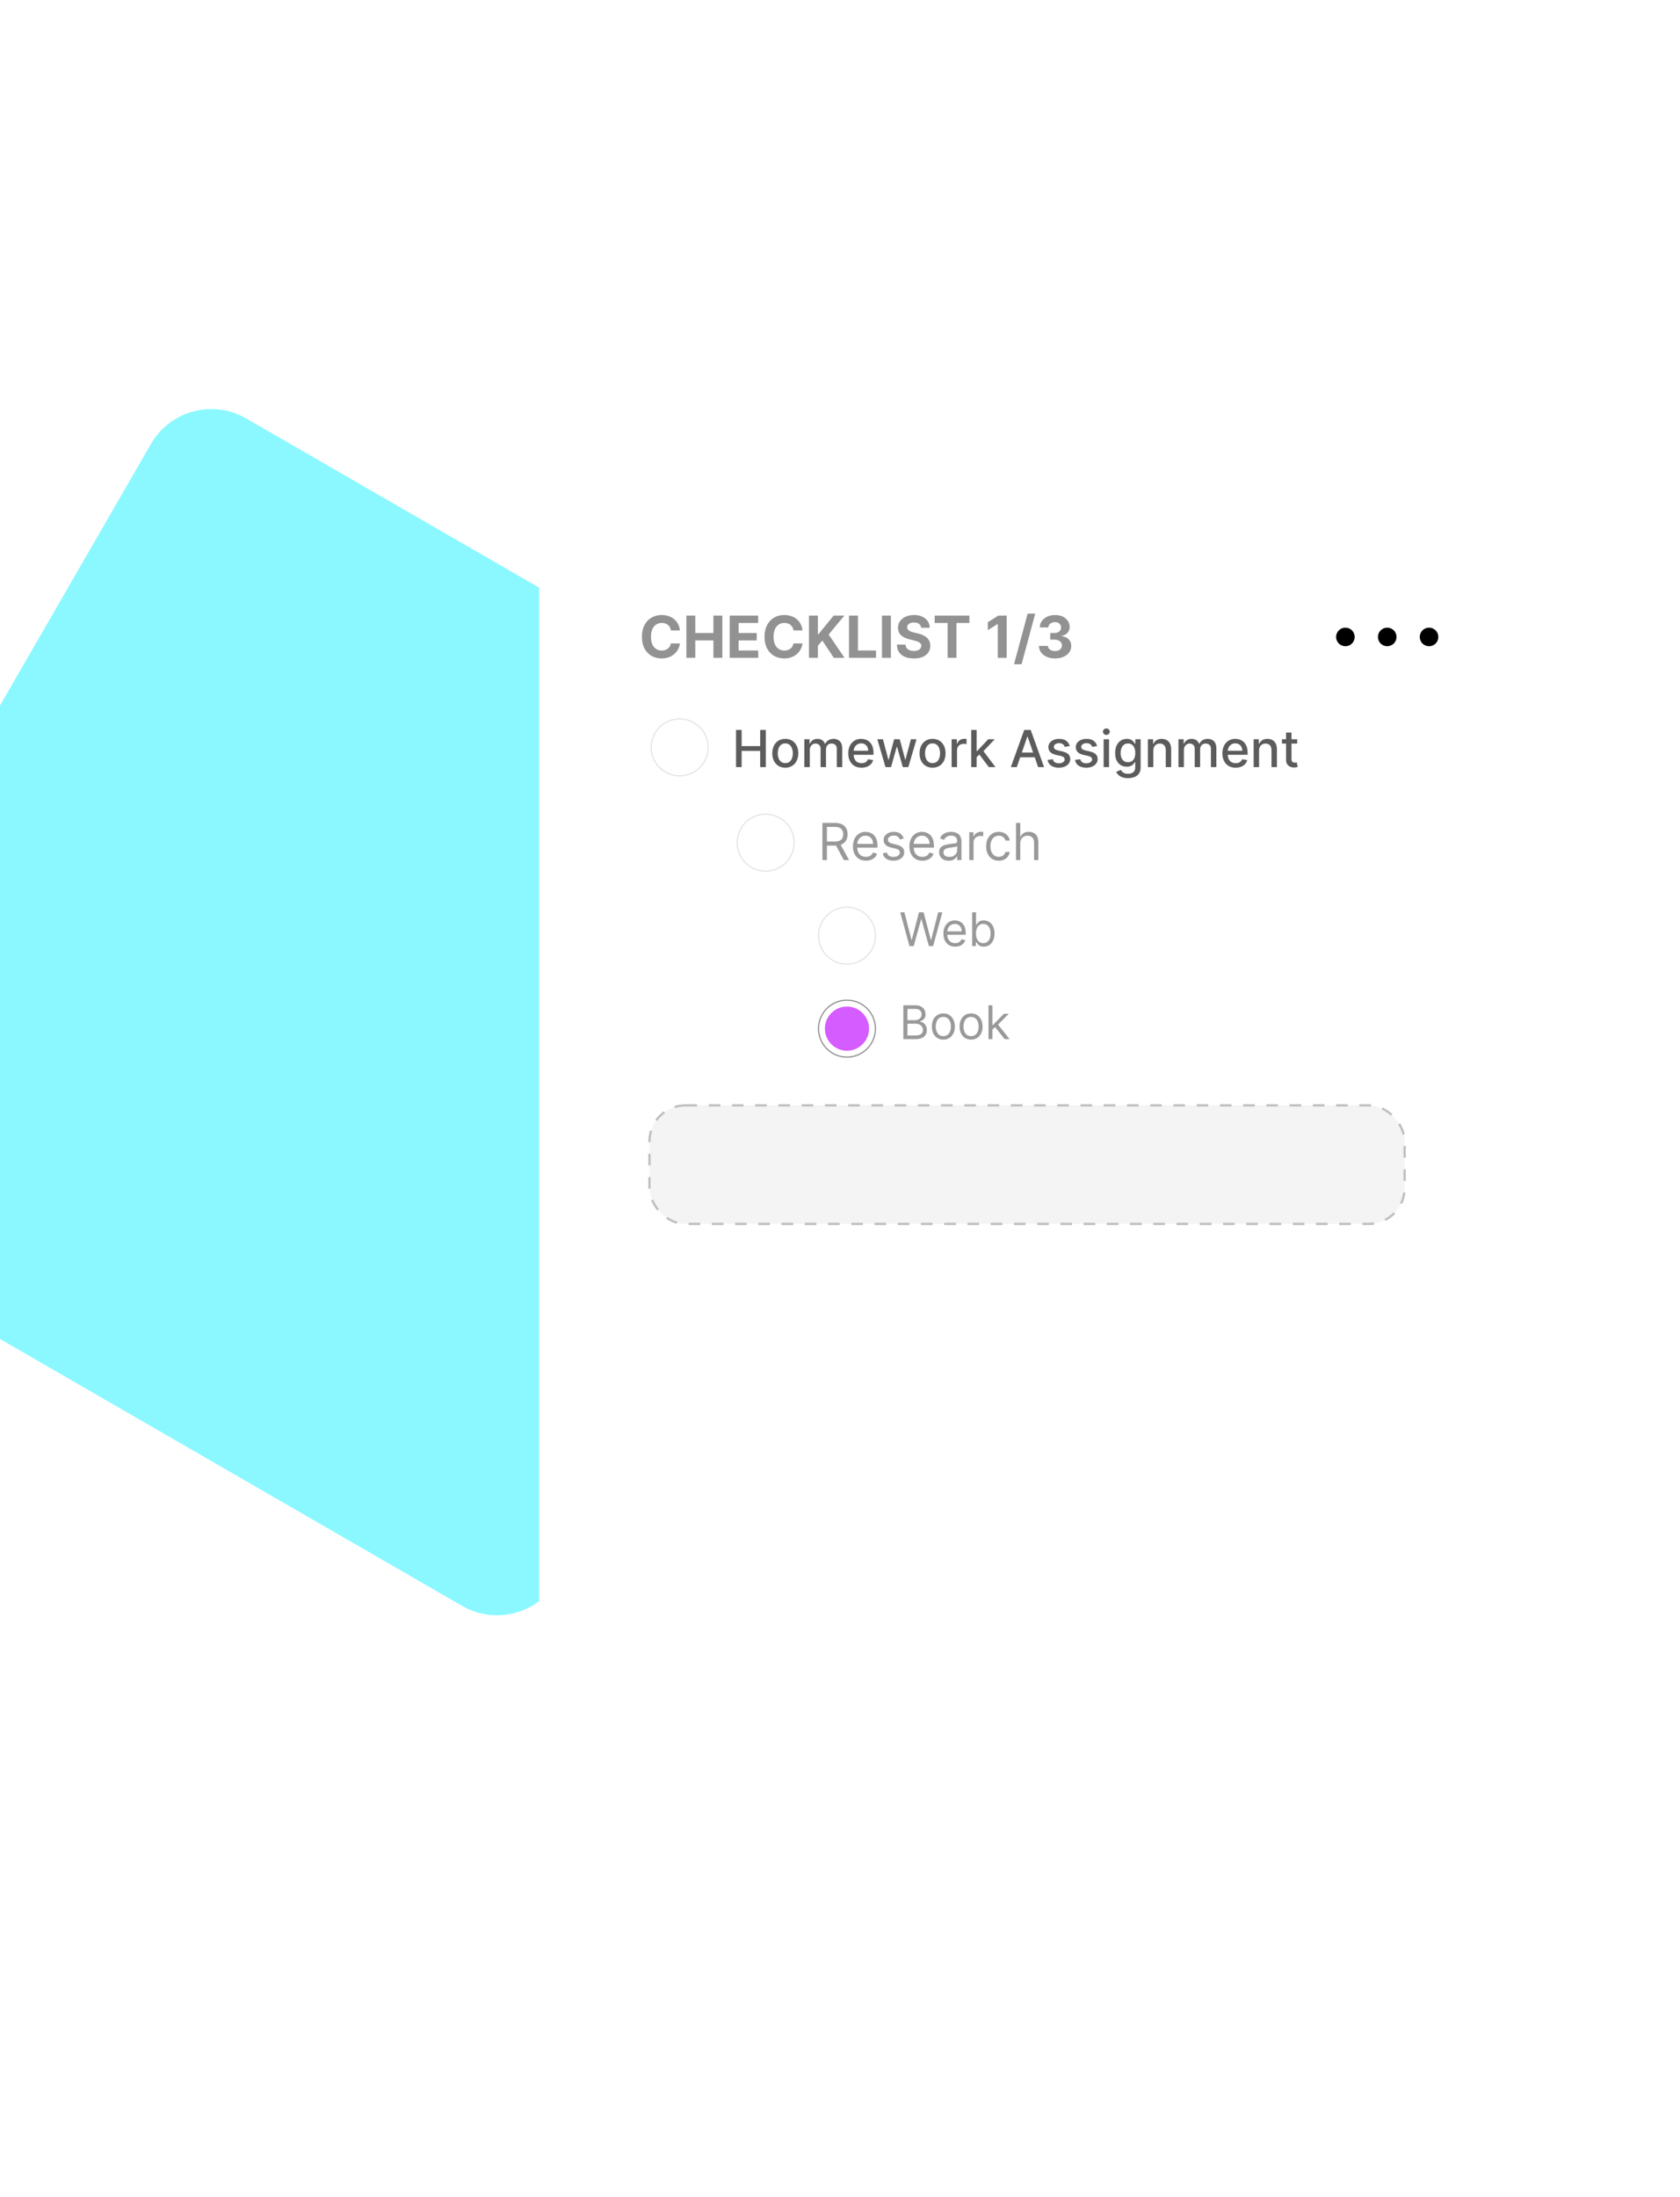 <svg width="723" height="945" viewBox="0 0 723 945" fill="none" xmlns="http://www.w3.org/2000/svg">
<g filter="url(#filter0_d_332_813)">
<rect x="79.961" y="165" width="395.922" height="395.922" rx="30" transform="rotate(30 79.961 165)" fill="#8BF8FF"/>
</g>
<g filter="url(#filter1_d_332_813)">
<rect x="232" y="178" width="430" height="580" rx="10" fill="white"/>
<circle cx="579" cy="262" r="4" fill="black"/>
<circle cx="597" cy="262" r="4" fill="black"/>
<circle cx="615" cy="262" r="4" fill="black"/>
<path d="M292.623 259.184H288.734C288.663 258.681 288.518 258.234 288.299 257.843C288.08 257.446 287.799 257.109 287.456 256.831C287.112 256.553 286.716 256.34 286.266 256.192C285.822 256.044 285.34 255.97 284.819 255.97C283.878 255.97 283.058 256.204 282.36 256.671C281.661 257.133 281.12 257.808 280.735 258.695C280.35 259.577 280.158 260.648 280.158 261.909C280.158 263.205 280.35 264.294 280.735 265.176C281.126 266.058 281.67 266.724 282.369 267.174C283.067 267.623 283.875 267.848 284.792 267.848C285.307 267.848 285.784 267.78 286.222 267.644C286.665 267.508 287.059 267.31 287.402 267.049C287.746 266.783 288.03 266.46 288.255 266.082C288.485 265.703 288.645 265.271 288.734 264.786L292.623 264.803C292.522 265.638 292.27 266.443 291.868 267.218C291.471 267.987 290.936 268.677 290.261 269.287C289.592 269.89 288.793 270.37 287.864 270.725C286.941 271.074 285.896 271.249 284.73 271.249C283.108 271.249 281.658 270.882 280.38 270.148C279.107 269.414 278.101 268.351 277.362 266.961C276.628 265.57 276.261 263.886 276.261 261.909C276.261 259.926 276.634 258.24 277.379 256.849C278.125 255.458 279.137 254.398 280.415 253.67C281.694 252.937 283.132 252.57 284.73 252.57C285.784 252.57 286.76 252.718 287.66 253.013C288.565 253.309 289.367 253.741 290.066 254.31C290.764 254.872 291.332 255.561 291.77 256.378C292.214 257.195 292.498 258.13 292.623 259.184ZM295.379 271V252.818H299.223V260.32H307.027V252.818H310.862V271H307.027V263.489H299.223V271H295.379ZM314.031 271V252.818H326.283V255.988H317.876V260.32H325.653V263.489H317.876V267.831H326.318V271H314.031ZM345.381 259.184H341.493C341.422 258.681 341.277 258.234 341.058 257.843C340.839 257.446 340.558 257.109 340.214 256.831C339.871 256.553 339.475 256.34 339.025 256.192C338.581 256.044 338.099 255.97 337.578 255.97C336.637 255.97 335.817 256.204 335.119 256.671C334.42 257.133 333.879 257.808 333.494 258.695C333.109 259.577 332.917 260.648 332.917 261.909C332.917 263.205 333.109 264.294 333.494 265.176C333.884 266.058 334.429 266.724 335.127 267.174C335.826 267.623 336.634 267.848 337.551 267.848C338.066 267.848 338.542 267.78 338.98 267.644C339.424 267.508 339.818 267.31 340.161 267.049C340.504 266.783 340.789 266.46 341.013 266.082C341.244 265.703 341.404 265.271 341.493 264.786L345.381 264.803C345.281 265.638 345.029 266.443 344.627 267.218C344.23 267.987 343.695 268.677 343.02 269.287C342.351 269.89 341.552 270.37 340.623 270.725C339.699 271.074 338.655 271.249 337.489 271.249C335.867 271.249 334.417 270.882 333.139 270.148C331.866 269.414 330.86 268.351 330.12 266.961C329.386 265.57 329.019 263.886 329.019 261.909C329.019 259.926 329.392 258.24 330.138 256.849C330.884 255.458 331.896 254.398 333.174 253.67C334.453 252.937 335.891 252.57 337.489 252.57C338.542 252.57 339.519 252.718 340.419 253.013C341.324 253.309 342.126 253.741 342.824 254.31C343.523 254.872 344.091 255.561 344.529 256.378C344.973 257.195 345.257 258.13 345.381 259.184ZM348.138 271V252.818H351.982V260.835H352.222L358.765 252.818H363.372L356.625 260.959L363.452 271H358.853L353.873 263.525L351.982 265.833V271H348.138ZM365.374 271V252.818H369.218V267.831H377.013V271H365.374ZM383.403 252.818V271H379.559V252.818H383.403ZM396.429 258.047C396.358 257.331 396.053 256.775 395.514 256.378C394.976 255.982 394.245 255.783 393.322 255.783C392.694 255.783 392.165 255.872 391.733 256.05C391.3 256.221 390.969 256.461 390.738 256.769C390.513 257.077 390.401 257.426 390.401 257.816C390.389 258.142 390.457 258.426 390.605 258.669C390.759 258.911 390.969 259.121 391.235 259.299C391.502 259.471 391.809 259.622 392.159 259.752C392.508 259.876 392.881 259.983 393.277 260.071L394.911 260.462C395.704 260.64 396.432 260.876 397.095 261.172C397.758 261.468 398.332 261.832 398.817 262.264C399.302 262.696 399.678 263.205 399.945 263.791C400.217 264.377 400.356 265.049 400.362 265.806C400.356 266.919 400.072 267.884 399.509 268.701C398.953 269.511 398.148 270.142 397.095 270.592C396.047 271.036 394.784 271.257 393.304 271.257C391.836 271.257 390.558 271.033 389.469 270.583C388.386 270.133 387.539 269.467 386.93 268.585C386.326 267.697 386.009 266.6 385.98 265.292H389.699C389.741 265.901 389.916 266.41 390.223 266.819C390.537 267.221 390.954 267.526 391.475 267.733C392.002 267.934 392.597 268.035 393.259 268.035C393.911 268.035 394.476 267.94 394.955 267.751C395.44 267.561 395.816 267.298 396.083 266.961C396.349 266.623 396.482 266.236 396.482 265.798C396.482 265.389 396.361 265.046 396.118 264.768C395.881 264.49 395.532 264.253 395.071 264.058C394.615 263.862 394.056 263.685 393.393 263.525L391.413 263.028C389.88 262.655 388.67 262.072 387.782 261.279C386.894 260.486 386.453 259.417 386.459 258.074C386.453 256.973 386.746 256.011 387.338 255.189C387.936 254.366 388.755 253.724 389.797 253.262C390.839 252.8 392.023 252.57 393.348 252.57C394.698 252.57 395.876 252.8 396.882 253.262C397.894 253.724 398.681 254.366 399.243 255.189C399.805 256.011 400.095 256.964 400.113 258.047H396.429ZM402.255 255.988V252.818H417.188V255.988H411.621V271H407.821V255.988H402.255ZM433.236 252.818V271H429.392V256.467H429.286L425.122 259.077V255.668L429.623 252.818H433.236ZM445.512 251.966L439.653 273.734H436.395L442.254 251.966H445.512ZM454.019 271.249C452.694 271.249 451.513 271.021 450.477 270.565C449.447 270.103 448.634 269.47 448.036 268.665C447.444 267.854 447.139 266.919 447.121 265.86H450.992C451.016 266.304 451.161 266.694 451.427 267.032C451.699 267.363 452.06 267.621 452.51 267.804C452.96 267.987 453.466 268.079 454.028 268.079C454.614 268.079 455.132 267.976 455.582 267.768C456.032 267.561 456.384 267.274 456.638 266.907C456.893 266.54 457.02 266.117 457.02 265.638C457.02 265.152 456.884 264.723 456.612 264.35C456.345 263.972 455.961 263.676 455.458 263.463C454.96 263.25 454.369 263.143 453.682 263.143H451.986V260.32H453.682C454.262 260.32 454.774 260.219 455.218 260.018C455.668 259.817 456.017 259.539 456.266 259.184C456.514 258.823 456.638 258.402 456.638 257.923C456.638 257.467 456.529 257.068 456.31 256.724C456.097 256.375 455.795 256.103 455.404 255.908C455.02 255.712 454.57 255.615 454.055 255.615C453.534 255.615 453.058 255.709 452.626 255.899C452.194 256.082 451.847 256.346 451.587 256.689C451.326 257.032 451.187 257.435 451.17 257.896H447.485C447.503 256.849 447.802 255.925 448.382 255.126C448.962 254.327 449.743 253.703 450.726 253.253C451.714 252.797 452.83 252.57 454.073 252.57C455.327 252.57 456.425 252.797 457.366 253.253C458.307 253.709 459.038 254.324 459.559 255.1C460.086 255.869 460.346 256.733 460.34 257.692C460.346 258.71 460.03 259.559 459.391 260.24C458.757 260.921 457.932 261.353 456.914 261.536V261.678C458.251 261.85 459.269 262.315 459.968 263.072C460.672 263.824 461.021 264.765 461.015 265.895C461.021 266.931 460.722 267.851 460.119 268.656C459.521 269.461 458.695 270.094 457.642 270.556C456.588 271.018 455.381 271.249 454.019 271.249Z" fill="#929292"/>
<g filter="url(#filter2_d_332_813)">
<circle cx="292.5" cy="309.5" r="12.5" fill="white"/>
<circle cx="292.5" cy="309.5" r="12.25" stroke="#E4E3E3" stroke-width="0.5"/>
</g>
<path d="M316.758 318V302H319.172V308.953H327.148V302H329.57V318H327.148V311.023H319.172V318H316.758ZM337.953 318.242C336.828 318.242 335.846 317.984 335.008 317.469C334.169 316.953 333.518 316.232 333.055 315.305C332.591 314.378 332.359 313.294 332.359 312.055C332.359 310.81 332.591 309.721 333.055 308.789C333.518 307.857 334.169 307.133 335.008 306.617C335.846 306.102 336.828 305.844 337.953 305.844C339.078 305.844 340.06 306.102 340.898 306.617C341.737 307.133 342.388 307.857 342.852 308.789C343.315 309.721 343.547 310.81 343.547 312.055C343.547 313.294 343.315 314.378 342.852 315.305C342.388 316.232 341.737 316.953 340.898 317.469C340.06 317.984 339.078 318.242 337.953 318.242ZM337.961 316.281C338.69 316.281 339.294 316.089 339.773 315.703C340.253 315.318 340.607 314.805 340.836 314.164C341.07 313.523 341.188 312.818 341.188 312.047C341.188 311.281 341.07 310.578 340.836 309.937C340.607 309.292 340.253 308.773 339.773 308.383C339.294 307.992 338.69 307.797 337.961 307.797C337.227 307.797 336.617 307.992 336.133 308.383C335.654 308.773 335.297 309.292 335.063 309.937C334.833 310.578 334.719 311.281 334.719 312.047C334.719 312.818 334.833 313.523 335.063 314.164C335.297 314.805 335.654 315.318 336.133 315.703C336.617 316.089 337.227 316.281 337.961 316.281ZM346.154 318V306H348.396V307.953H348.545C348.795 307.292 349.204 306.776 349.771 306.406C350.339 306.031 351.019 305.844 351.811 305.844C352.613 305.844 353.285 306.031 353.826 306.406C354.373 306.781 354.777 307.297 355.037 307.953H355.162C355.449 307.312 355.904 306.802 356.529 306.422C357.154 306.036 357.899 305.844 358.764 305.844C359.852 305.844 360.74 306.185 361.428 306.867C362.12 307.549 362.467 308.578 362.467 309.953V318H360.131V310.172C360.131 309.359 359.91 308.771 359.467 308.406C359.024 308.042 358.495 307.859 357.881 307.859C357.12 307.859 356.529 308.094 356.107 308.562C355.686 309.026 355.475 309.622 355.475 310.352V318H353.146V310.023C353.146 309.372 352.943 308.849 352.537 308.453C352.131 308.057 351.602 307.859 350.951 307.859C350.508 307.859 350.1 307.977 349.725 308.211C349.355 308.44 349.055 308.76 348.826 309.172C348.602 309.583 348.49 310.06 348.49 310.602V318H346.154ZM370.77 318.242C369.587 318.242 368.569 317.99 367.715 317.484C366.866 316.974 366.21 316.258 365.746 315.336C365.288 314.409 365.059 313.323 365.059 312.078C365.059 310.849 365.288 309.766 365.746 308.828C366.21 307.891 366.855 307.159 367.684 306.633C368.517 306.107 369.491 305.844 370.605 305.844C371.283 305.844 371.939 305.956 372.574 306.18C373.21 306.404 373.78 306.755 374.285 307.234C374.79 307.714 375.189 308.336 375.48 309.102C375.772 309.862 375.918 310.786 375.918 311.875V312.703H366.379V310.953H373.629C373.629 310.339 373.504 309.794 373.254 309.32C373.004 308.841 372.652 308.464 372.199 308.187C371.751 307.911 371.225 307.773 370.621 307.773C369.965 307.773 369.392 307.935 368.902 308.258C368.418 308.576 368.043 308.992 367.777 309.508C367.517 310.018 367.387 310.573 367.387 311.172V312.539C367.387 313.341 367.527 314.023 367.809 314.586C368.095 315.148 368.493 315.578 369.004 315.875C369.514 316.167 370.111 316.312 370.793 316.312C371.236 316.312 371.639 316.25 372.004 316.125C372.368 315.995 372.684 315.802 372.949 315.547C373.215 315.292 373.418 314.977 373.559 314.602L375.77 315C375.592 315.651 375.275 316.221 374.816 316.711C374.363 317.195 373.793 317.573 373.105 317.844C372.423 318.109 371.645 318.242 370.77 318.242ZM381.09 318L377.559 306H379.973L382.324 314.812H382.441L384.801 306H387.215L389.559 314.773H389.676L392.012 306H394.426L390.902 318H388.52L386.082 309.336H385.902L383.465 318H381.09ZM401.332 318.242C400.207 318.242 399.225 317.984 398.387 317.469C397.548 316.953 396.897 316.232 396.434 315.305C395.97 314.378 395.738 313.294 395.738 312.055C395.738 310.81 395.97 309.721 396.434 308.789C396.897 307.857 397.548 307.133 398.387 306.617C399.225 306.102 400.207 305.844 401.332 305.844C402.457 305.844 403.439 306.102 404.277 306.617C405.116 307.133 405.767 307.857 406.23 308.789C406.694 309.721 406.926 310.81 406.926 312.055C406.926 313.294 406.694 314.378 406.23 315.305C405.767 316.232 405.116 316.953 404.277 317.469C403.439 317.984 402.457 318.242 401.332 318.242ZM401.34 316.281C402.069 316.281 402.673 316.089 403.152 315.703C403.632 315.318 403.986 314.805 404.215 314.164C404.449 313.523 404.566 312.818 404.566 312.047C404.566 311.281 404.449 310.578 404.215 309.937C403.986 309.292 403.632 308.773 403.152 308.383C402.673 307.992 402.069 307.797 401.34 307.797C400.605 307.797 399.996 307.992 399.512 308.383C399.033 308.773 398.676 309.292 398.441 309.937C398.212 310.578 398.098 311.281 398.098 312.047C398.098 312.818 398.212 313.523 398.441 314.164C398.676 314.805 399.033 315.318 399.512 315.703C399.996 316.089 400.605 316.281 401.34 316.281ZM409.533 318V306H411.791V307.906H411.916C412.135 307.26 412.52 306.753 413.072 306.383C413.63 306.008 414.26 305.82 414.963 305.82C415.109 305.82 415.281 305.826 415.479 305.836C415.682 305.846 415.84 305.859 415.955 305.875V308.109C415.861 308.083 415.695 308.055 415.455 308.023C415.215 307.987 414.976 307.969 414.736 307.969C414.184 307.969 413.692 308.086 413.26 308.32C412.833 308.549 412.494 308.87 412.244 309.281C411.994 309.687 411.869 310.151 411.869 310.672V318H409.533ZM420.125 313.93L420.109 311.078H420.516L425.297 306H428.094L422.641 311.781H422.273L420.125 313.93ZM417.977 318V302H420.313V318H417.977ZM425.555 318L421.258 312.297L422.867 310.664L428.422 318H425.555ZM437.584 318H435.021L440.779 302H443.568L449.326 318H446.764L442.24 304.906H442.115L437.584 318ZM438.014 311.734H446.326V313.766H438.014V311.734ZM460.355 308.93L458.238 309.305C458.15 309.034 458.009 308.776 457.816 308.531C457.629 308.286 457.374 308.086 457.051 307.93C456.728 307.773 456.324 307.695 455.84 307.695C455.178 307.695 454.626 307.844 454.184 308.141C453.741 308.432 453.52 308.81 453.52 309.273C453.52 309.674 453.668 309.997 453.965 310.242C454.262 310.487 454.741 310.687 455.402 310.844L457.309 311.281C458.413 311.536 459.236 311.93 459.777 312.461C460.319 312.992 460.59 313.682 460.59 314.531C460.59 315.25 460.382 315.891 459.965 316.453C459.553 317.01 458.978 317.448 458.238 317.766C457.504 318.083 456.652 318.242 455.684 318.242C454.34 318.242 453.243 317.956 452.395 317.383C451.546 316.805 451.025 315.984 450.832 314.922L453.09 314.578C453.23 315.167 453.52 315.612 453.957 315.914C454.395 316.211 454.965 316.359 455.668 316.359C456.434 316.359 457.046 316.201 457.504 315.883C457.962 315.56 458.191 315.167 458.191 314.703C458.191 314.328 458.051 314.013 457.77 313.758C457.493 313.503 457.069 313.31 456.496 313.18L454.465 312.734C453.345 312.479 452.517 312.073 451.98 311.516C451.449 310.958 451.184 310.253 451.184 309.398C451.184 308.69 451.382 308.07 451.777 307.539C452.173 307.008 452.72 306.594 453.418 306.297C454.116 305.995 454.915 305.844 455.816 305.844C457.113 305.844 458.134 306.125 458.879 306.687C459.624 307.245 460.116 307.992 460.355 308.93ZM472.15 308.93L470.033 309.305C469.945 309.034 469.804 308.776 469.611 308.531C469.424 308.286 469.169 308.086 468.846 307.93C468.523 307.773 468.119 307.695 467.635 307.695C466.973 307.695 466.421 307.844 465.979 308.141C465.536 308.432 465.314 308.81 465.314 309.273C465.314 309.674 465.463 309.997 465.76 310.242C466.057 310.487 466.536 310.687 467.197 310.844L469.104 311.281C470.208 311.536 471.031 311.93 471.572 312.461C472.114 312.992 472.385 313.682 472.385 314.531C472.385 315.25 472.176 315.891 471.76 316.453C471.348 317.01 470.773 317.448 470.033 317.766C469.299 318.083 468.447 318.242 467.479 318.242C466.135 318.242 465.038 317.956 464.189 317.383C463.34 316.805 462.82 315.984 462.627 314.922L464.885 314.578C465.025 315.167 465.314 315.612 465.752 315.914C466.189 316.211 466.76 316.359 467.463 316.359C468.229 316.359 468.84 316.201 469.299 315.883C469.757 315.56 469.986 315.167 469.986 314.703C469.986 314.328 469.846 314.013 469.564 313.758C469.288 313.503 468.864 313.31 468.291 313.18L466.26 312.734C465.14 312.479 464.312 312.073 463.775 311.516C463.244 310.958 462.979 310.253 462.979 309.398C462.979 308.69 463.176 308.07 463.572 307.539C463.968 307.008 464.515 306.594 465.213 306.297C465.911 305.995 466.71 305.844 467.611 305.844C468.908 305.844 469.929 306.125 470.674 306.687C471.419 307.245 471.911 307.992 472.15 308.93ZM474.953 318V306H477.289V318H474.953ZM476.133 304.148C475.727 304.148 475.378 304.013 475.086 303.742C474.799 303.466 474.656 303.138 474.656 302.758C474.656 302.372 474.799 302.044 475.086 301.773C475.378 301.497 475.727 301.359 476.133 301.359C476.539 301.359 476.885 301.497 477.172 301.773C477.464 302.044 477.609 302.372 477.609 302.758C477.609 303.138 477.464 303.466 477.172 303.742C476.885 304.013 476.539 304.148 476.133 304.148ZM485.463 322.75C484.51 322.75 483.689 322.625 483.002 322.375C482.32 322.125 481.762 321.794 481.33 321.383C480.898 320.971 480.575 320.521 480.361 320.031L482.369 319.203C482.51 319.432 482.697 319.674 482.932 319.93C483.171 320.19 483.494 320.411 483.9 320.594C484.312 320.776 484.84 320.867 485.486 320.867C486.372 320.867 487.104 320.651 487.682 320.219C488.26 319.792 488.549 319.109 488.549 318.172V315.812H488.4C488.26 316.068 488.057 316.352 487.791 316.664C487.531 316.977 487.171 317.247 486.713 317.477C486.255 317.706 485.658 317.82 484.924 317.82C483.976 317.82 483.122 317.599 482.361 317.156C481.606 316.708 481.007 316.049 480.564 315.18C480.127 314.305 479.908 313.229 479.908 311.953C479.908 310.677 480.124 309.583 480.557 308.672C480.994 307.76 481.593 307.062 482.354 306.578C483.114 306.089 483.976 305.844 484.939 305.844C485.684 305.844 486.286 305.969 486.744 306.219C487.202 306.464 487.559 306.75 487.814 307.078C488.075 307.406 488.275 307.695 488.416 307.945H488.588V306H490.877V318.266C490.877 319.297 490.637 320.143 490.158 320.805C489.679 321.466 489.031 321.956 488.213 322.273C487.4 322.591 486.484 322.75 485.463 322.75ZM485.439 315.883C486.111 315.883 486.679 315.727 487.143 315.414C487.611 315.096 487.965 314.643 488.205 314.055C488.45 313.461 488.572 312.75 488.572 311.922C488.572 311.115 488.452 310.404 488.213 309.789C487.973 309.174 487.622 308.695 487.158 308.352C486.695 308.003 486.122 307.828 485.439 307.828C484.736 307.828 484.15 308.01 483.682 308.375C483.213 308.734 482.859 309.224 482.619 309.844C482.385 310.464 482.268 311.156 482.268 311.922C482.268 312.708 482.387 313.398 482.627 313.992C482.867 314.586 483.221 315.049 483.689 315.383C484.163 315.716 484.747 315.883 485.439 315.883ZM496.346 310.875V318H494.01V306H496.252V307.953H496.4C496.676 307.318 497.109 306.807 497.697 306.422C498.291 306.036 499.038 305.844 499.939 305.844C500.757 305.844 501.473 306.016 502.088 306.359C502.702 306.698 503.179 307.203 503.518 307.875C503.856 308.547 504.025 309.378 504.025 310.367V318H501.689V310.648C501.689 309.779 501.463 309.099 501.01 308.609C500.557 308.115 499.934 307.867 499.143 307.867C498.601 307.867 498.119 307.984 497.697 308.219C497.281 308.453 496.95 308.797 496.705 309.25C496.465 309.698 496.346 310.24 496.346 310.875ZM507.158 318V306H509.4V307.953H509.549C509.799 307.292 510.208 306.776 510.775 306.406C511.343 306.031 512.023 305.844 512.814 305.844C513.617 305.844 514.288 306.031 514.83 306.406C515.377 306.781 515.781 307.297 516.041 307.953H516.166C516.452 307.312 516.908 306.802 517.533 306.422C518.158 306.036 518.903 305.844 519.768 305.844C520.856 305.844 521.744 306.185 522.432 306.867C523.124 307.549 523.471 308.578 523.471 309.953V318H521.135V310.172C521.135 309.359 520.913 308.771 520.471 308.406C520.028 308.042 519.499 307.859 518.885 307.859C518.124 307.859 517.533 308.094 517.111 308.562C516.689 309.026 516.479 309.622 516.479 310.352V318H514.15V310.023C514.15 309.372 513.947 308.849 513.541 308.453C513.135 308.057 512.606 307.859 511.955 307.859C511.512 307.859 511.104 307.977 510.729 308.211C510.359 308.44 510.059 308.76 509.83 309.172C509.606 309.583 509.494 310.06 509.494 310.602V318H507.158ZM531.773 318.242C530.591 318.242 529.573 317.99 528.719 317.484C527.87 316.974 527.214 316.258 526.75 315.336C526.292 314.409 526.062 313.323 526.062 312.078C526.062 310.849 526.292 309.766 526.75 308.828C527.214 307.891 527.859 307.159 528.688 306.633C529.521 306.107 530.495 305.844 531.609 305.844C532.286 305.844 532.943 305.956 533.578 306.18C534.214 306.404 534.784 306.755 535.289 307.234C535.794 307.714 536.193 308.336 536.484 309.102C536.776 309.862 536.922 310.786 536.922 311.875V312.703H527.383V310.953H534.633C534.633 310.339 534.508 309.794 534.258 309.32C534.008 308.841 533.656 308.464 533.203 308.187C532.755 307.911 532.229 307.773 531.625 307.773C530.969 307.773 530.396 307.935 529.906 308.258C529.422 308.576 529.047 308.992 528.781 309.508C528.521 310.018 528.391 310.573 528.391 311.172V312.539C528.391 313.341 528.531 314.023 528.812 314.586C529.099 315.148 529.497 315.578 530.008 315.875C530.518 316.167 531.115 316.312 531.797 316.312C532.24 316.312 532.643 316.25 533.008 316.125C533.372 315.995 533.688 315.802 533.953 315.547C534.219 315.292 534.422 314.977 534.563 314.602L536.773 315C536.596 315.651 536.279 316.221 535.82 316.711C535.367 317.195 534.797 317.573 534.109 317.844C533.427 318.109 532.648 318.242 531.773 318.242ZM541.85 310.875V318H539.514V306H541.756V307.953H541.904C542.18 307.318 542.613 306.807 543.201 306.422C543.795 306.036 544.542 305.844 545.443 305.844C546.261 305.844 546.977 306.016 547.592 306.359C548.206 306.698 548.683 307.203 549.021 307.875C549.36 308.547 549.529 309.378 549.529 310.367V318H547.193V310.648C547.193 309.779 546.967 309.099 546.514 308.609C546.061 308.115 545.438 307.867 544.646 307.867C544.105 307.867 543.623 307.984 543.201 308.219C542.785 308.453 542.454 308.797 542.209 309.25C541.969 309.698 541.85 310.24 541.85 310.875ZM558.264 306V307.875H551.709V306H558.264ZM553.467 303.125H555.803V314.477C555.803 314.93 555.87 315.271 556.006 315.5C556.141 315.724 556.316 315.878 556.529 315.961C556.748 316.039 556.985 316.078 557.24 316.078C557.428 316.078 557.592 316.065 557.732 316.039C557.873 316.013 557.982 315.992 558.061 315.977L558.482 317.906C558.347 317.958 558.154 318.01 557.904 318.063C557.654 318.12 557.342 318.151 556.967 318.156C556.352 318.167 555.779 318.057 555.248 317.828C554.717 317.599 554.287 317.245 553.959 316.766C553.631 316.286 553.467 315.685 553.467 314.961V303.125Z" fill="#5C5C5C"/>
<path d="M353.938 358V342H359.344C360.594 342 361.62 342.214 362.422 342.641C363.224 343.062 363.818 343.643 364.203 344.383C364.589 345.122 364.781 345.964 364.781 346.906C364.781 347.849 364.589 348.685 364.203 349.414C363.818 350.143 363.227 350.716 362.43 351.133C361.633 351.544 360.615 351.75 359.375 351.75H355V350H359.313C360.167 350 360.854 349.875 361.375 349.625C361.901 349.375 362.281 349.021 362.516 348.562C362.755 348.099 362.875 347.547 362.875 346.906C362.875 346.266 362.755 345.706 362.516 345.227C362.276 344.747 361.893 344.378 361.367 344.117C360.841 343.852 360.146 343.719 359.281 343.719H355.875V358H353.938ZM361.469 350.812L365.406 358H363.156L359.281 350.812H361.469ZM372.662 358.25C371.506 358.25 370.508 357.995 369.67 357.484C368.837 356.969 368.193 356.25 367.74 355.328C367.292 354.401 367.068 353.323 367.068 352.094C367.068 350.865 367.292 349.781 367.74 348.844C368.193 347.901 368.824 347.167 369.631 346.641C370.443 346.109 371.391 345.844 372.475 345.844C373.1 345.844 373.717 345.948 374.326 346.156C374.936 346.365 375.49 346.703 375.99 347.172C376.49 347.635 376.889 348.25 377.186 349.016C377.482 349.781 377.631 350.724 377.631 351.844V352.625H368.381V351.031H375.756C375.756 350.354 375.62 349.75 375.35 349.219C375.084 348.687 374.704 348.268 374.209 347.961C373.719 347.654 373.141 347.5 372.475 347.5C371.74 347.5 371.105 347.682 370.568 348.047C370.037 348.406 369.628 348.875 369.342 349.453C369.055 350.031 368.912 350.651 368.912 351.312V352.375C368.912 353.281 369.068 354.049 369.381 354.68C369.699 355.305 370.139 355.781 370.701 356.109C371.264 356.432 371.917 356.594 372.662 356.594C373.146 356.594 373.584 356.526 373.975 356.391C374.37 356.25 374.712 356.042 374.998 355.766C375.285 355.484 375.506 355.135 375.662 354.719L377.443 355.219C377.256 355.823 376.941 356.354 376.498 356.812C376.055 357.266 375.508 357.62 374.857 357.875C374.206 358.125 373.475 358.25 372.662 358.25ZM388.936 348.687L387.279 349.156C387.175 348.88 387.021 348.612 386.818 348.352C386.62 348.086 386.35 347.867 386.006 347.695C385.662 347.523 385.222 347.437 384.686 347.437C383.951 347.437 383.339 347.607 382.85 347.945C382.365 348.279 382.123 348.703 382.123 349.219C382.123 349.677 382.29 350.039 382.623 350.305C382.956 350.57 383.477 350.792 384.186 350.969L385.967 351.406C387.04 351.667 387.839 352.065 388.365 352.602C388.891 353.133 389.154 353.818 389.154 354.656C389.154 355.344 388.956 355.958 388.561 356.5C388.17 357.042 387.623 357.469 386.92 357.781C386.217 358.094 385.399 358.25 384.467 358.25C383.243 358.25 382.23 357.984 381.428 357.453C380.626 356.922 380.118 356.146 379.904 355.125L381.654 354.687C381.821 355.333 382.136 355.818 382.6 356.141C383.068 356.464 383.68 356.625 384.436 356.625C385.295 356.625 385.977 356.443 386.482 356.078C386.993 355.708 387.248 355.266 387.248 354.75C387.248 354.333 387.102 353.984 386.811 353.703C386.519 353.417 386.071 353.203 385.467 353.062L383.467 352.594C382.368 352.333 381.561 351.93 381.045 351.383C380.535 350.831 380.279 350.141 380.279 349.312C380.279 348.635 380.469 348.036 380.85 347.516C381.235 346.995 381.758 346.586 382.42 346.289C383.087 345.992 383.842 345.844 384.686 345.844C385.873 345.844 386.805 346.104 387.482 346.625C388.165 347.146 388.649 347.833 388.936 348.687ZM396.961 358.25C395.805 358.25 394.807 357.995 393.969 357.484C393.135 356.969 392.492 356.25 392.039 355.328C391.591 354.401 391.367 353.323 391.367 352.094C391.367 350.865 391.591 349.781 392.039 348.844C392.492 347.901 393.122 347.167 393.93 346.641C394.742 346.109 395.69 345.844 396.773 345.844C397.398 345.844 398.016 345.948 398.625 346.156C399.234 346.365 399.789 346.703 400.289 347.172C400.789 347.635 401.188 348.25 401.484 349.016C401.781 349.781 401.93 350.724 401.93 351.844V352.625H392.68V351.031H400.055C400.055 350.354 399.919 349.75 399.648 349.219C399.383 348.687 399.003 348.268 398.508 347.961C398.018 347.654 397.44 347.5 396.773 347.5C396.039 347.5 395.404 347.682 394.867 348.047C394.336 348.406 393.927 348.875 393.641 349.453C393.354 350.031 393.211 350.651 393.211 351.312V352.375C393.211 353.281 393.367 354.049 393.68 354.68C393.997 355.305 394.438 355.781 395 356.109C395.563 356.432 396.216 356.594 396.961 356.594C397.445 356.594 397.883 356.526 398.273 356.391C398.669 356.25 399.01 356.042 399.297 355.766C399.583 355.484 399.805 355.135 399.961 354.719L401.742 355.219C401.555 355.823 401.24 356.354 400.797 356.812C400.354 357.266 399.807 357.62 399.156 357.875C398.505 358.125 397.773 358.25 396.961 358.25ZM408.266 358.281C407.505 358.281 406.815 358.138 406.195 357.852C405.576 357.56 405.083 357.141 404.719 356.594C404.354 356.042 404.172 355.375 404.172 354.594C404.172 353.906 404.307 353.349 404.578 352.922C404.849 352.49 405.211 352.151 405.664 351.906C406.117 351.661 406.617 351.479 407.164 351.359C407.716 351.234 408.271 351.135 408.828 351.063C409.557 350.969 410.148 350.898 410.602 350.852C411.06 350.799 411.393 350.714 411.602 350.594C411.815 350.474 411.922 350.266 411.922 349.969V349.906C411.922 349.135 411.711 348.536 411.289 348.109C410.872 347.682 410.24 347.469 409.391 347.469C408.51 347.469 407.82 347.661 407.32 348.047C406.82 348.432 406.469 348.844 406.266 349.281L404.516 348.656C404.828 347.927 405.245 347.359 405.766 346.953C406.292 346.542 406.865 346.255 407.484 346.094C408.109 345.927 408.724 345.844 409.328 345.844C409.714 345.844 410.156 345.891 410.656 345.984C411.161 346.073 411.648 346.258 412.117 346.539C412.591 346.82 412.984 347.245 413.297 347.812C413.609 348.38 413.766 349.141 413.766 350.094V358H411.922V356.375H411.828C411.703 356.635 411.495 356.914 411.203 357.211C410.911 357.508 410.523 357.76 410.039 357.969C409.555 358.177 408.964 358.281 408.266 358.281ZM408.547 356.625C409.276 356.625 409.891 356.482 410.391 356.195C410.896 355.909 411.276 355.539 411.531 355.086C411.792 354.633 411.922 354.156 411.922 353.656V351.969C411.844 352.062 411.672 352.148 411.406 352.227C411.146 352.299 410.844 352.365 410.5 352.422C410.161 352.474 409.831 352.521 409.508 352.562C409.19 352.599 408.932 352.63 408.734 352.656C408.255 352.719 407.807 352.82 407.391 352.961C406.979 353.096 406.646 353.302 406.391 353.578C406.141 353.849 406.016 354.219 406.016 354.687C406.016 355.328 406.253 355.812 406.727 356.141C407.206 356.464 407.813 356.625 408.547 356.625ZM417.131 358V346H418.912V347.812H419.037C419.256 347.219 419.652 346.737 420.225 346.367C420.798 345.997 421.443 345.812 422.162 345.812C422.298 345.812 422.467 345.815 422.67 345.82C422.873 345.826 423.027 345.833 423.131 345.844V347.719C423.068 347.703 422.925 347.68 422.701 347.648C422.482 347.612 422.251 347.594 422.006 347.594C421.423 347.594 420.902 347.716 420.443 347.961C419.99 348.201 419.631 348.534 419.365 348.961C419.105 349.383 418.975 349.865 418.975 350.406V358H417.131ZM429.826 358.25C428.701 358.25 427.732 357.984 426.92 357.453C426.107 356.922 425.482 356.19 425.045 355.258C424.607 354.326 424.389 353.26 424.389 352.062C424.389 350.844 424.613 349.768 425.061 348.836C425.514 347.898 426.144 347.167 426.951 346.641C427.764 346.109 428.712 345.844 429.795 345.844C430.639 345.844 431.399 346 432.076 346.312C432.753 346.625 433.308 347.062 433.74 347.625C434.173 348.187 434.441 348.844 434.545 349.594H432.701C432.561 349.047 432.248 348.562 431.764 348.141C431.285 347.714 430.639 347.5 429.826 347.5C429.107 347.5 428.477 347.687 427.936 348.062C427.399 348.432 426.98 348.956 426.678 349.633C426.381 350.305 426.232 351.094 426.232 352C426.232 352.927 426.378 353.734 426.67 354.422C426.967 355.109 427.383 355.643 427.92 356.023C428.462 356.404 429.097 356.594 429.826 356.594C430.305 356.594 430.74 356.51 431.131 356.344C431.521 356.177 431.852 355.938 432.123 355.625C432.394 355.312 432.587 354.937 432.701 354.5H434.545C434.441 355.208 434.183 355.846 433.771 356.414C433.365 356.977 432.826 357.424 432.154 357.758C431.488 358.086 430.712 358.25 429.826 358.25ZM439.084 350.781V358H437.24V342H439.084V347.875H439.24C439.521 347.255 439.943 346.763 440.506 346.398C441.074 346.029 441.829 345.844 442.771 345.844C443.589 345.844 444.305 346.008 444.92 346.336C445.535 346.659 446.011 347.156 446.35 347.828C446.693 348.495 446.865 349.344 446.865 350.375V358H445.021V350.5C445.021 349.547 444.774 348.81 444.279 348.289C443.79 347.763 443.11 347.5 442.24 347.5C441.636 347.5 441.094 347.628 440.615 347.883C440.141 348.138 439.766 348.51 439.49 349C439.219 349.49 439.084 350.083 439.084 350.781Z" fill="#999999"/>
<path d="M391.403 395L387.426 380.455H389.216L392.256 392.301H392.398L395.494 380.455H397.483L400.58 392.301H400.722L403.761 380.455H405.551L401.574 395H399.756L396.545 383.409H396.432L393.222 395H391.403ZM411.077 395.227C410.026 395.227 409.119 394.995 408.357 394.531C407.599 394.062 407.014 393.409 406.602 392.571C406.195 391.728 405.991 390.748 405.991 389.631C405.991 388.513 406.195 387.528 406.602 386.676C407.014 385.819 407.587 385.152 408.321 384.673C409.06 384.19 409.921 383.949 410.906 383.949C411.474 383.949 412.036 384.044 412.589 384.233C413.143 384.422 413.648 384.73 414.102 385.156C414.557 385.578 414.919 386.136 415.189 386.832C415.459 387.528 415.594 388.385 415.594 389.403V390.114H407.185V388.665H413.889C413.889 388.049 413.766 387.5 413.52 387.017C413.278 386.534 412.933 386.153 412.483 385.874C412.038 385.594 411.512 385.455 410.906 385.455C410.239 385.455 409.661 385.62 409.173 385.952C408.69 386.278 408.319 386.705 408.058 387.23C407.798 387.756 407.668 388.319 407.668 388.92V389.886C407.668 390.71 407.81 391.409 408.094 391.982C408.383 392.55 408.783 392.983 409.294 393.281C409.805 393.575 410.4 393.722 411.077 393.722C411.517 393.722 411.915 393.66 412.27 393.537C412.63 393.409 412.94 393.22 413.2 392.969C413.461 392.713 413.662 392.396 413.804 392.017L415.423 392.472C415.253 393.021 414.966 393.504 414.564 393.92C414.161 394.332 413.664 394.654 413.072 394.886C412.481 395.114 411.815 395.227 411.077 395.227ZM418.371 395V380.455H420.047V385.824H420.189C420.312 385.634 420.482 385.393 420.7 385.099C420.923 384.801 421.24 384.536 421.652 384.304C422.069 384.067 422.632 383.949 423.342 383.949C424.261 383.949 425.071 384.179 425.771 384.638C426.472 385.097 427.019 385.748 427.412 386.591C427.805 387.434 428.001 388.428 428.001 389.574C428.001 390.729 427.805 391.731 427.412 392.578C427.019 393.421 426.474 394.074 425.778 394.538C425.082 394.998 424.28 395.227 423.371 395.227C422.67 395.227 422.109 395.111 421.688 394.879C421.266 394.643 420.942 394.375 420.714 394.077C420.487 393.774 420.312 393.523 420.189 393.324H419.99V395H418.371ZM420.018 389.545C420.018 390.369 420.139 391.096 420.381 391.726C420.622 392.351 420.975 392.841 421.439 393.196C421.903 393.546 422.471 393.722 423.143 393.722C423.844 393.722 424.429 393.537 424.898 393.168C425.371 392.794 425.726 392.292 425.963 391.662C426.205 391.027 426.325 390.322 426.325 389.545C426.325 388.778 426.207 388.087 425.97 387.472C425.738 386.851 425.385 386.361 424.912 386.001C424.443 385.637 423.854 385.455 423.143 385.455C422.462 385.455 421.889 385.627 421.425 385.973C420.961 386.314 420.61 386.792 420.374 387.408C420.137 388.018 420.018 388.731 420.018 389.545Z" fill="#999999"/>
<path d="M388.761 435V420.455H393.847C394.86 420.455 395.696 420.63 396.354 420.98C397.012 421.326 397.502 421.792 397.824 422.379C398.146 422.962 398.307 423.608 398.307 424.318C398.307 424.943 398.196 425.459 397.973 425.866C397.755 426.274 397.466 426.596 397.107 426.832C396.751 427.069 396.366 427.244 395.949 427.358V427.5C396.394 427.528 396.841 427.685 397.291 427.969C397.741 428.253 398.117 428.66 398.42 429.19C398.723 429.721 398.875 430.369 398.875 431.136C398.875 431.866 398.709 432.521 398.378 433.104C398.046 433.686 397.523 434.148 396.808 434.489C396.093 434.83 395.163 435 394.017 435H388.761ZM390.523 433.438H394.017C395.168 433.438 395.984 433.215 396.467 432.77C396.955 432.32 397.199 431.776 397.199 431.136C397.199 430.644 397.073 430.189 396.822 429.773C396.571 429.351 396.214 429.015 395.75 428.764C395.286 428.509 394.737 428.381 394.102 428.381H390.523V433.438ZM390.523 426.847H393.79C394.32 426.847 394.798 426.742 395.224 426.534C395.655 426.326 395.996 426.032 396.247 425.653C396.503 425.275 396.631 424.83 396.631 424.318C396.631 423.679 396.408 423.137 395.963 422.692C395.518 422.242 394.813 422.017 393.847 422.017H390.523V426.847ZM405.974 435.227C404.989 435.227 404.125 434.993 403.381 434.524C402.643 434.055 402.065 433.4 401.648 432.557C401.237 431.714 401.031 430.729 401.031 429.602C401.031 428.466 401.237 427.474 401.648 426.626C402.065 425.779 402.643 425.121 403.381 424.652C404.125 424.183 404.989 423.949 405.974 423.949C406.959 423.949 407.82 424.183 408.559 424.652C409.302 425.121 409.88 425.779 410.292 426.626C410.709 427.474 410.917 428.466 410.917 429.602C410.917 430.729 410.709 431.714 410.292 432.557C409.88 433.4 409.302 434.055 408.559 434.524C407.82 434.993 406.959 435.227 405.974 435.227ZM405.974 433.722C406.722 433.722 407.337 433.53 407.82 433.146C408.303 432.763 408.661 432.259 408.893 431.634C409.125 431.009 409.241 430.331 409.241 429.602C409.241 428.873 409.125 428.194 408.893 427.564C408.661 426.934 408.303 426.425 407.82 426.037C407.337 425.649 406.722 425.455 405.974 425.455C405.226 425.455 404.61 425.649 404.127 426.037C403.644 426.425 403.287 426.934 403.055 427.564C402.823 428.194 402.707 428.873 402.707 429.602C402.707 430.331 402.823 431.009 403.055 431.634C403.287 432.259 403.644 432.763 404.127 433.146C404.61 433.53 405.226 433.722 405.974 433.722ZM417.907 435.227C416.922 435.227 416.058 434.993 415.315 434.524C414.576 434.055 413.999 433.4 413.582 432.557C413.17 431.714 412.964 430.729 412.964 429.602C412.964 428.466 413.17 427.474 413.582 426.626C413.999 425.779 414.576 425.121 415.315 424.652C416.058 424.183 416.922 423.949 417.907 423.949C418.892 423.949 419.754 424.183 420.493 424.652C421.236 425.121 421.814 425.779 422.225 426.626C422.642 427.474 422.85 428.466 422.85 429.602C422.85 430.729 422.642 431.714 422.225 432.557C421.814 433.4 421.236 434.055 420.493 434.524C419.754 434.993 418.892 435.227 417.907 435.227ZM417.907 433.722C418.655 433.722 419.271 433.53 419.754 433.146C420.237 432.763 420.594 432.259 420.826 431.634C421.058 431.009 421.174 430.331 421.174 429.602C421.174 428.873 421.058 428.194 420.826 427.564C420.594 426.934 420.237 426.425 419.754 426.037C419.271 425.649 418.655 425.455 417.907 425.455C417.159 425.455 416.544 425.649 416.061 426.037C415.578 426.425 415.22 426.934 414.988 427.564C414.756 428.194 414.64 428.873 414.64 429.602C414.64 430.331 414.756 431.009 414.988 431.634C415.22 432.259 415.578 432.763 416.061 433.146C416.544 433.53 417.159 433.722 417.907 433.722ZM426.972 431.023L426.943 428.949H427.284L432.057 424.091H434.131L429.045 429.233H428.903L426.972 431.023ZM425.409 435V420.455H427.085V435H425.409ZM432.341 435L428.08 429.602L429.273 428.438L434.472 435H432.341Z" fill="#999999"/>
<g filter="url(#filter3_d_332_813)">
<circle cx="329.5" cy="350.5" r="12.5" fill="white"/>
<circle cx="329.5" cy="350.5" r="12.25" stroke="#E4E3E3" stroke-width="0.5"/>
</g>
<g filter="url(#filter4_d_332_813)">
<circle cx="364.5" cy="390.5" r="12.5" fill="white"/>
<circle cx="364.5" cy="390.5" r="12.25" stroke="#E4E3E3" stroke-width="0.5"/>
</g>
<g filter="url(#filter5_d_332_813)">
<circle cx="364.5" cy="430.5" r="12.5" fill="white"/>
<circle cx="364.5" cy="430.5" r="12.25" stroke="#8B8B8B" stroke-width="0.5"/>
</g>
<circle cx="364.5" cy="430.5" r="9.5" fill="#D55CFF"/>
<rect x="279.5" y="463.5" width="325" height="51" rx="15.5" fill="#F4F4F4" stroke="#C0C0C0" stroke-dasharray="5 5"/>
</g>
<defs>
<filter id="filter0_d_332_813" x="-357.024" y="-74.024" width="1018.89" height="1018.89" filterUnits="userSpaceOnUse" color-interpolation-filters="sRGB">
<feFlood flood-opacity="0" result="BackgroundImageFix"/>
<feColorMatrix in="SourceAlpha" type="matrix" values="0 0 0 0 0 0 0 0 0 0 0 0 0 0 0 0 0 0 127 0" result="hardAlpha"/>
<feOffset/>
<feGaussianBlur stdDeviation="125"/>
<feComposite in2="hardAlpha" operator="out"/>
<feColorMatrix type="matrix" values="0 0 0 0 0.545 0 0 0 0 0.973 0 0 0 0 1 0 0 0 1 0"/>
<feBlend mode="normal" in2="BackgroundImageFix" result="effect1_dropShadow_332_813"/>
<feBlend mode="normal" in="SourceGraphic" in2="effect1_dropShadow_332_813" result="shape"/>
</filter>
<filter id="filter1_d_332_813" x="171" y="129" width="552" height="702" filterUnits="userSpaceOnUse" color-interpolation-filters="sRGB">
<feFlood flood-opacity="0" result="BackgroundImageFix"/>
<feColorMatrix in="SourceAlpha" type="matrix" values="0 0 0 0 0 0 0 0 0 0 0 0 0 0 0 0 0 0 127 0" result="hardAlpha"/>
<feMorphology radius="11" operator="dilate" in="SourceAlpha" result="effect1_dropShadow_332_813"/>
<feOffset dy="12"/>
<feGaussianBlur stdDeviation="25"/>
<feComposite in2="hardAlpha" operator="out"/>
<feColorMatrix type="matrix" values="0 0 0 0 0 0 0 0 0 0 0 0 0 0 0 0 0 0 0.25 0"/>
<feBlend mode="normal" in2="BackgroundImageFix" result="effect1_dropShadow_332_813"/>
<feBlend mode="normal" in="SourceGraphic" in2="effect1_dropShadow_332_813" result="shape"/>
</filter>
<filter id="filter2_d_332_813" x="268.3" y="285.3" width="48.4" height="48.4" filterUnits="userSpaceOnUse" color-interpolation-filters="sRGB">
<feFlood flood-opacity="0" result="BackgroundImageFix"/>
<feColorMatrix in="SourceAlpha" type="matrix" values="0 0 0 0 0 0 0 0 0 0 0 0 0 0 0 0 0 0 127 0" result="hardAlpha"/>
<feMorphology radius="5" operator="erode" in="SourceAlpha" result="effect1_dropShadow_332_813"/>
<feOffset/>
<feGaussianBlur stdDeviation="8.35"/>
<feComposite in2="hardAlpha" operator="out"/>
<feColorMatrix type="matrix" values="0 0 0 0 0 0 0 0 0 0 0 0 0 0 0 0 0 0 0.25 0"/>
<feBlend mode="normal" in2="BackgroundImageFix" result="effect1_dropShadow_332_813"/>
<feBlend mode="normal" in="SourceGraphic" in2="effect1_dropShadow_332_813" result="shape"/>
</filter>
<filter id="filter3_d_332_813" x="305.3" y="326.3" width="48.4" height="48.4" filterUnits="userSpaceOnUse" color-interpolation-filters="sRGB">
<feFlood flood-opacity="0" result="BackgroundImageFix"/>
<feColorMatrix in="SourceAlpha" type="matrix" values="0 0 0 0 0 0 0 0 0 0 0 0 0 0 0 0 0 0 127 0" result="hardAlpha"/>
<feMorphology radius="5" operator="erode" in="SourceAlpha" result="effect1_dropShadow_332_813"/>
<feOffset/>
<feGaussianBlur stdDeviation="8.35"/>
<feComposite in2="hardAlpha" operator="out"/>
<feColorMatrix type="matrix" values="0 0 0 0 0 0 0 0 0 0 0 0 0 0 0 0 0 0 0.25 0"/>
<feBlend mode="normal" in2="BackgroundImageFix" result="effect1_dropShadow_332_813"/>
<feBlend mode="normal" in="SourceGraphic" in2="effect1_dropShadow_332_813" result="shape"/>
</filter>
<filter id="filter4_d_332_813" x="340.3" y="366.3" width="48.4" height="48.4" filterUnits="userSpaceOnUse" color-interpolation-filters="sRGB">
<feFlood flood-opacity="0" result="BackgroundImageFix"/>
<feColorMatrix in="SourceAlpha" type="matrix" values="0 0 0 0 0 0 0 0 0 0 0 0 0 0 0 0 0 0 127 0" result="hardAlpha"/>
<feMorphology radius="5" operator="erode" in="SourceAlpha" result="effect1_dropShadow_332_813"/>
<feOffset/>
<feGaussianBlur stdDeviation="8.35"/>
<feComposite in2="hardAlpha" operator="out"/>
<feColorMatrix type="matrix" values="0 0 0 0 0 0 0 0 0 0 0 0 0 0 0 0 0 0 0.25 0"/>
<feBlend mode="normal" in2="BackgroundImageFix" result="effect1_dropShadow_332_813"/>
<feBlend mode="normal" in="SourceGraphic" in2="effect1_dropShadow_332_813" result="shape"/>
</filter>
<filter id="filter5_d_332_813" x="340.3" y="406.3" width="48.4" height="48.4" filterUnits="userSpaceOnUse" color-interpolation-filters="sRGB">
<feFlood flood-opacity="0" result="BackgroundImageFix"/>
<feColorMatrix in="SourceAlpha" type="matrix" values="0 0 0 0 0 0 0 0 0 0 0 0 0 0 0 0 0 0 127 0" result="hardAlpha"/>
<feMorphology radius="5" operator="erode" in="SourceAlpha" result="effect1_dropShadow_332_813"/>
<feOffset/>
<feGaussianBlur stdDeviation="8.35"/>
<feComposite in2="hardAlpha" operator="out"/>
<feColorMatrix type="matrix" values="0 0 0 0 0 0 0 0 0 0 0 0 0 0 0 0 0 0 0.25 0"/>
<feBlend mode="normal" in2="BackgroundImageFix" result="effect1_dropShadow_332_813"/>
<feBlend mode="normal" in="SourceGraphic" in2="effect1_dropShadow_332_813" result="shape"/>
</filter>
</defs>
</svg>
